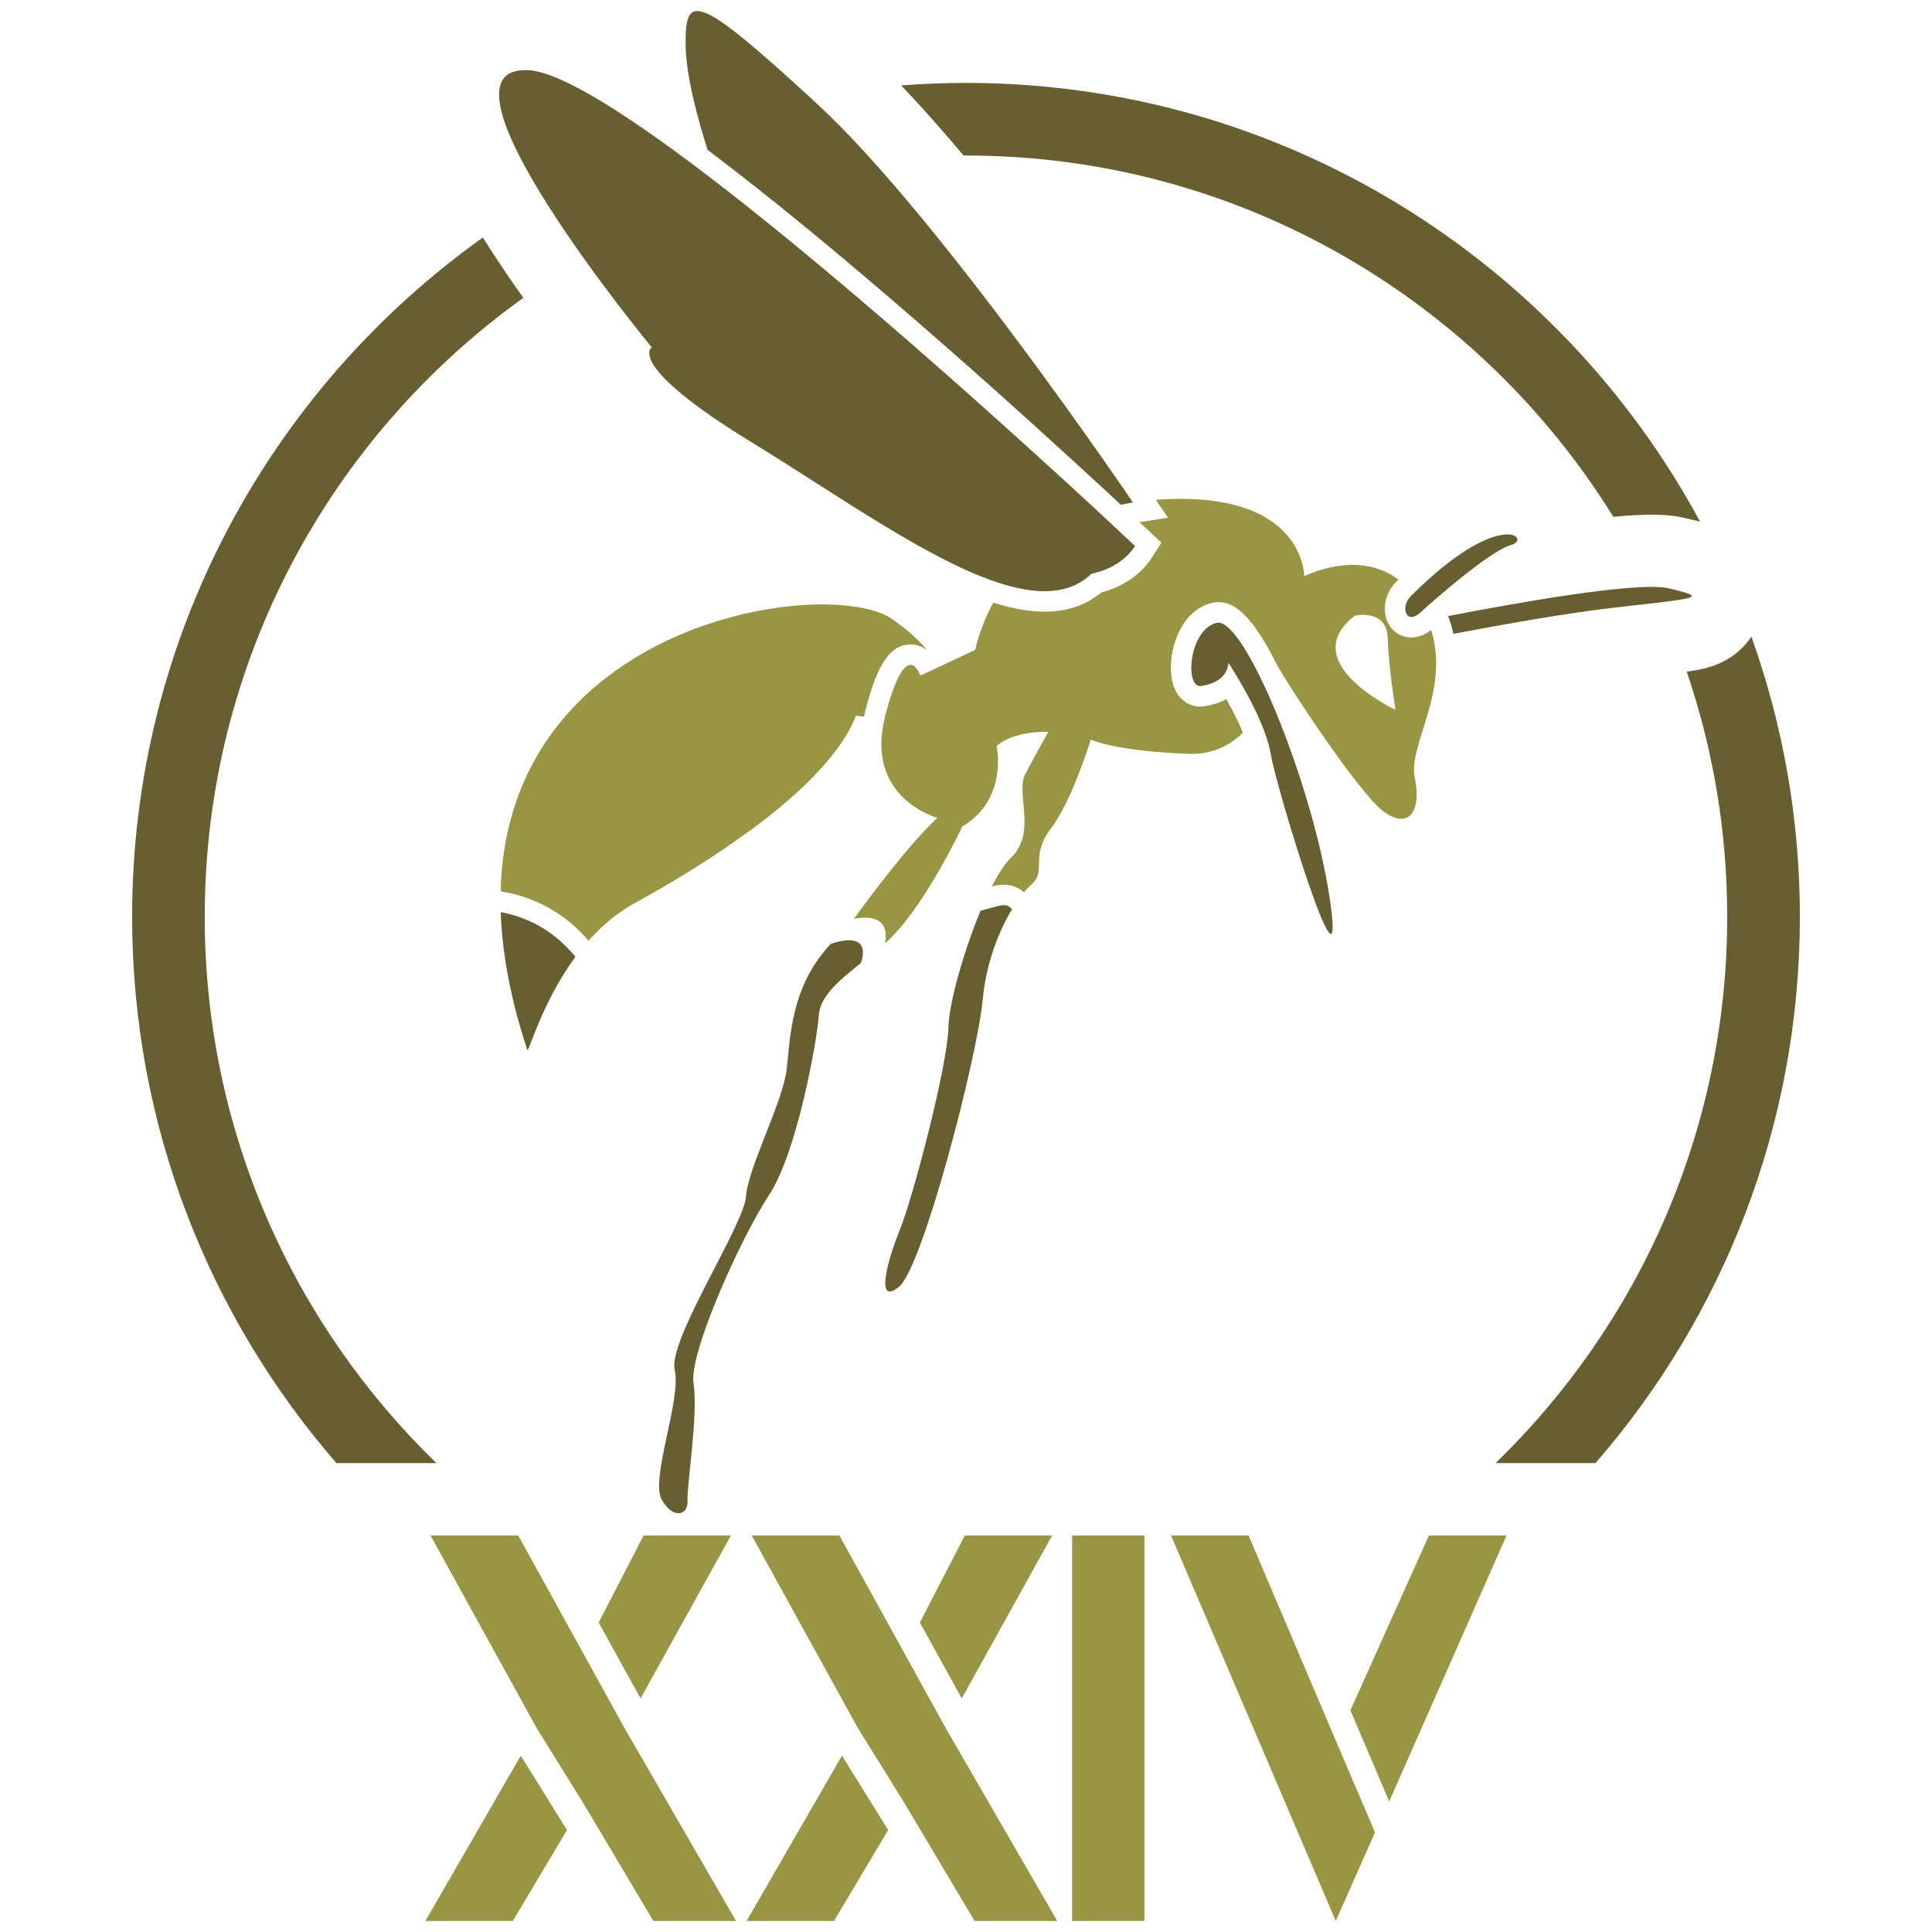 <?xml version="1.0" encoding="utf-8"?>
<!-- Generator: Adobe Illustrator 19.0.0, SVG Export Plug-In . SVG Version: 6.00 Build 0)  -->
<svg version="1.1" id="Layer_1" xmlns="http://www.w3.org/2000/svg" xmlns:xlink="http://www.w3.org/1999/xlink" x="0px" y="0px"
	 viewBox="0 0 2000 2000" style="enable-background:new 0 0 2000 2000;" xml:space="preserve">
<style type="text/css">
	.st0{fill:#685F30;}
	.st1{fill:#989642;}
	.st2{fill:#8F885E;}
</style>
<g id="XMLID_2_">
	<path id="XMLID_27_" class="st0" d="M595.696,990.509c-35.117,47.596-48.496,100.118-49.838,96.31
		c-17.48-52.749-26.08-100.199-27.494-142.557c29.66,5.449,54.764,20.015,74.867,43.327L595.696,990.509z"/>
	<path id="XMLID_26_" class="st1" d="M959.477,672.828l-0.073,0.073c-4.553-3.51-10.154-5.758-16.811-5.758
		c-23.984,0-36.092,27.422-46.844,68.816c-0.234,0.898-0.451,1.795-0.602,2.692c-0.299,1.125-0.525,2.242-0.67,3.292
		c-1.494-0.154-2.916-0.379-4.035-0.525c-0.824-0.073-1.494-0.227-2.093-0.299c-1.422-0.227-2.241-0.374-2.241-0.374
		c-5.232,13.894-14.045,28.093-25.472,42.14v0.072c-3.146,3.89-6.511,7.853-10.021,11.734c-2.02,2.239-4.108,4.406-6.2,6.646
		c-1.721,1.948-3.592,3.816-5.529,5.758c-3.51,3.583-7.246,7.099-11.057,10.682c-12.557,11.661-26.453,23.169-41.021,34.295
		c-4.787,3.591-9.643,7.255-14.582,10.69c-1.414,1.044-2.904,2.088-4.398,3.138c0,0-0.072,0-0.072,0.073
		c-5.086,3.663-10.316,7.246-15.463,10.835c-5.238,3.583-10.469,7.101-15.7,10.536c-10.45,6.875-20.995,13.449-31.304,19.724
		c-2.541,1.569-5.158,3.139-7.699,4.633c-3.51,2.095-7.02,4.183-10.539,6.204c-4.777,2.838-9.556,5.602-14.189,8.216
		c-5.533,3.137-10.99,6.203-16.213,9.04c-0.824,0.452-1.725,0.972-2.541,1.424c-3.364,1.941-6.729,4.035-9.936,6.202
		c-2.703,1.796-5.236,3.662-7.771,5.677c-4.27,3.209-8.369,6.574-12.26,10.163c-2.912,2.687-5.752,5.451-8.441,8.291
		c-2.25,2.239-4.334,4.56-6.424,6.872c-30.705-35.711-66.5-47.144-91.012-51.033c0.074-3.882,0.227-7.772,0.453-11.58
		c0.146-3.282,0.371-6.501,0.67-9.713c0.373-4.033,0.744-7.995,1.277-11.877c0.436-3.891,1.037-7.699,1.635-11.435
		c0.453-3.211,1.051-6.42,1.641-9.566c0.824-4.254,1.717-8.361,2.768-12.478c0.67-2.837,1.348-5.602,2.164-8.369
		c0.752-2.684,1.498-5.378,2.242-7.989c1.195-4.035,2.545-7.998,3.882-11.88c0.679-2.167,1.43-4.189,2.318-6.283
		c0.603-1.642,1.2-3.209,1.87-4.778c0.977-2.466,1.947-4.934,3.066-7.319c0.832-2.021,1.793-4.035,2.697-6.057
		c2.387-5.077,4.924-10.084,7.61-14.943c2.55-4.852,5.308-9.566,8.224-14.119c0.816-1.351,1.717-2.692,2.613-4.035
		c5.303-8.143,10.982-15.915,17.11-23.24c1.421-1.868,2.993-3.663,4.562-5.451c1.869-2.167,3.735-4.334,5.678-6.428
		c8.066-8.815,16.586-16.959,25.48-24.511c2.164-1.867,4.406-3.736,6.645-5.523c3.436-2.767,6.955-5.459,10.465-7.998
		c2.016-1.569,4.107-3.066,6.199-4.488c4.113-2.912,8.375-5.75,12.627-8.441c4.408-2.84,8.822-5.523,13.301-8.071
		c2.017-1.117,4.027-2.24,6.048-3.356c3.292-1.796,6.584-3.591,9.94-5.233c3.291-1.721,6.652-3.362,10.018-4.932
		c2.613-1.271,5.309-2.466,7.908-3.591c2.105-0.97,4.189-1.868,6.285-2.685c2.02-0.898,4.107-1.795,6.128-2.619
		c5.308-2.088,10.619-4.107,15.915-5.976c2.314-0.746,4.705-1.569,7.019-2.315c12.857-4.261,25.705-7.769,38.256-10.609
		c7.625-1.723,15.244-3.218,22.643-4.407c8.217-1.351,16.215-2.393,24.059-3.144c2.617-0.293,5.158-0.446,7.699-0.673
		c7.326-0.598,14.343-0.896,21.145-0.969c4.48-0.073,8.814,0,13.076,0.227c2.241,0.072,4.406,0.225,6.574,0.371
		c7.627,0.452,14.72,1.343,21.3,2.466c14.792,2.613,26.591,6.801,34.515,12.404c6.799,4.854,12.857,9.486,18.008,13.974
		c2.54,2.24,5.004,4.407,7.174,6.502c1.131,1.116,2.237,2.167,3.291,3.356c1.043,1.05,2.012,2.094,2.981,3.144
		c0.978,1.044,1.87,2.088,2.694,3.139C958.661,671.776,959.024,672.303,959.477,672.828"/>
	<path id="XMLID_25_" class="st2" d="M941.995,655.118c2.54,2.24,5.004,4.407,7.174,6.502
		C946.999,659.452,944.616,657.285,941.995,655.118"/>
	<path id="XMLID_22_" class="st1" d="M1483.74,660.102c-0.603-2.628-1.273-5.306-2.178-7.933
		c-6.717,5.166-13.592,7.707-20.548,7.707c-11.128,0-20.766-6.576-25.1-17.112c-5.303-13.011-1.494-29.66,9.412-40.425l2.322-2.313
		c-42.146-32.055-97.508-3.516-97.508-3.516s0.89-90.408-153.627-79.135l12.551,18.542l-29.435,4.633
		c6.422,5.977,9.937,9.26,9.937,9.26l12.703,12.033l-9.42,14.709c-15.543,24.517-40.643,33.624-52.901,36.768
		c-15.689,13.229-35.413,19.869-58.577,19.869c-14.573,0-30.334-2.532-48.123-7.836c-1.645-0.525-3.358-1.044-5.078-1.569
		c-14.492,27.275-18.681,49.013-18.681,49.013l-38.931,18.234l-17.853,8.369c0,0-14.197-43.496-36.389,41.695
		c-0.153,0.598-0.299,1.195-0.371,1.793c-20.621,83.681,54.541,103.784,54.541,103.784c-27.346,24.583-68.889,80.169-86.525,104.452
		c18.311-3.281,36.835-0.743,32.202,25.409c39.228-33.996,80.033-120.967,80.033-120.967c47.888-28.406,35.488-83.388,35.488-83.388
		c18.827-16.367,53.577-14.499,53.577-14.499s-13.678,23.912-23.994,43.862c-10.23,20.014,12.559,60-14.791,86.451
		c-6.273,6.049-13.075,16.585-19.797,29.662c10.982-2.999,23.379-2.84,33.243,6.049c2.84-3.357,5.534-6.122,7.852-8.151
		c15.987-13.586-1.793-29.509,20.096-57.827c21.818-28.398,41.32-92.121,41.32-92.121s23.605,11.799,100.944,14.79
		c24.583,0.963,42.892-8.515,56.493-21.891c-1.276-3.137-2.768-6.501-4.343-9.938c-4.026-8.813-8.587-17.337-12.769-24.882
		c-6.059,3.364-13.6,5.976-22.869,7.4c-1.414,0.218-2.908,0.371-4.334,0.371c-11.881,0-26.82-8.305-29.741-31.53
		c-3.357-26.378,9.192-67.334,41.402-75.616c2.315-0.598,4.706-0.97,7.165-0.97c14.198,0,32.508,8.28,60.827,65
		c11.806,21.817,84.133,131.583,109.466,151.087c25.4,19.424,40.788,2.912,33.098-34.82
		C1457.957,772.253,1497.558,720.622,1483.74,660.102 M1401.994,637.687c1.422-1.198,33.994-6.875,34.592,22.86
		c0.671,29.743,8.07,74.275,8.07,74.275S1340.647,685.953,1401.994,637.687"/>
	<path id="XMLID_21_" class="st0" d="M1047.673,941.195c-13.373,22.19-26.82,55.143-30.33,93.545
		c-5.534,59.33-62.023,277.214-86.678,297.31c-24.583,20.014-12.709-25.555,0.969-59.324
		c13.672-33.711,49.238-169.54,50.135-208.768c0.525-24.956,15.543-78.69,33.324-121.192l17.191-4.634
		c2.387-0.672,4.629-1.058,6.649-1.058c3.736,0,5.529,1.196,6.802,2.4L1047.673,941.195z"/>
	<path id="XMLID_20_" class="st0" d="M860.132,976.988c-42.363,44.605-42.072,99.812-45.809,130.298
		c-4.108,33.858-39.973,101.544-42.065,131.293c-2.016,29.727-80.996,148.767-73.826,179.552
		c7.174,30.771-25.624,112.823-13.373,134.34c12.332,21.583,27.721,15.397,26.68,1.036c-0.975-14.345,11.277-90.247,6.199-121.032
		c-5.158-30.785,48.195-149.738,77.93-194.949c29.744-45.122,50.065-161.462,51.786-186.578
		c1.269-19.117,19.57-34.893,43.409-53.938v-0.072C891.063,996.938,905.739,962.327,860.132,976.988"/>
	<path id="XMLID_19_" class="st0" d="M1315.393,780.251c6.505,38.33,78.458,271.965,61.643,153.246
		c-9.565-67.699-37.132-154.517-64.405-215.269c-20.547-45.722-40.873-76.669-53.35-73.449
		c-28.917,7.471-33.105,68.063-15.838,65.379c29.885-4.627,28.016-24.284,28.016-24.284s16.961,25.474,30.108,53.88
		C1307.847,753.42,1313.228,767.774,1315.393,780.251"/>
	<path id="XMLID_18_" class="st0" d="M1564.475,564.068c-18.078,5.146-59.933,39.899-82.65,59.776
		c-4.471,3.948-8.208,7.247-10.824,9.712c-16.218,14.644-21.295-5.764-10.756-16.213c3.663-3.664,7.318-7.174,10.756-10.472
		C1555.437,527.301,1585.173,558.077,1564.475,564.068"/>
	<path id="XMLID_17_" class="st0" d="M1670.908,629.016c-48.793,5.605-116.042,17.556-166.322,27.124
		c-0.089-0.227-0.089-0.452-0.153-0.671c-1.418-6.204-3.284-12.259-5.38-17.71c63.585-12.404,196.213-36.39,228.196-28.771
		C1769.749,618.999,1758.929,618.999,1670.908,629.016"/>
	<path id="XMLID_16_" class="st0" d="M1174.997,565.215c-15.398,24.203-45.057,28.617-45.057,28.617
		c-21.748,21.299-53.274,22.335-90.637,11.207c-74.281-22.116-171.555-92.347-260.175-146.519
		c-133.072-81.374-104.45-98.936-104.45-98.936s-239.777-290.356-128.674-287c35.121,1.053,111.035,50.735,198.387,118.283
		c142.863,110.363,316.36,268.323,392.12,338.402c3.065,2.84,5.97,5.538,8.668,8.078
		C1164.159,554.984,1174.997,565.215,1174.997,565.215"/>
	<path id="XMLID_15_" class="st0" d="M1172.827,520.149c-4.26,0.671-8.441,1.489-12.477,2.467l-0.67-0.679
		c-2.468-2.386-8.822-8.208-8.822-8.208c-87.125-80.623-254.119-231.931-393.545-339.608c-8.668-6.648-16.885-13.001-24.883-19.045
		c-10.529-33.259-22.037-76.367-22.635-106.708c-1.051-56.113,9.94-57.231,136.363,59.411
		C972.655,224.33,1172.827,520.149,1172.827,520.149"/>
	<path id="XMLID_14_" class="st0" d="M1863.229,949.063c0,216.086-79.872,413.932-211.6,565.538h-103.408
		c147.788-143.302,239.774-343.848,239.774-565.538c0-88.693-14.729-174.109-41.924-253.746c0.372,0,0.824-0.087,1.2-0.154
		c8.515-1.271,14.787-2.474,20.321-4.043c21.598-6.041,36.239-18.219,45.429-32.12
		C1845.528,749.699,1863.229,847.367,1863.229,949.063"/>
	<path id="XMLID_13_" class="st0" d="M1759.975,540.121c-4.633-1.271-9.715-2.466-15.405-3.817
		c-10.002-2.385-21.146-3.502-34.96-3.502c-11.205,0-24.655,0.818-39.524,2.167c-138.977-224.31-387.346-373.976-670.08-373.976
		h-2.539c-21.97-26.152-43.789-50.808-64.637-72.553c22.191-1.721,44.605-2.611,67.176-2.611
		C1328.097,85.829,1614.045,269.863,1759.975,540.121"/>
	<path id="XMLID_12_" class="st0" d="M451.79,1514.609H348.297C216.569,1363.002,136.77,1165.143,136.77,949.063
		c0-289.691,143.461-546.582,363.063-703.193c7.768,12.34,16.285,25.334,25.625,39.082c5.457,7.997,10.914,15.768,16.294,23.393
		C342.177,451.428,211.937,685.297,211.937,949.063C211.937,1170.745,303.917,1371.291,451.79,1514.609"/>
	<rect id="XMLID_11_" x="1109.856" y="1589.494" class="st1" width="74.879" height="399.092"/>
	<polygon id="XMLID_10_" class="st1" points="1479.208,1589.502 1397.923,1770.565 1438.116,1864.846 1559.589,1589.502 	"/>
	<polygon id="XMLID_9_" class="st1" points="1393.083,1825.809 1388.216,1814.544 1292.546,1589.502 1212.239,1589.502 
		1382.787,1988.594 1423.402,1896.924 	"/>
	<polygon id="XMLID_8_" class="st1" points="919.456,1894.458 863.335,1988.594 772.864,1988.594 871.61,1817.432 	"/>
	<polygon id="XMLID_7_" class="st1" points="1094.464,1988.594 1008.876,1988.594 936.069,1866.203 888.216,1789.179 
		778.151,1589.502 868.952,1589.502 935.806,1710.622 979.163,1789.179 	"/>
	<polygon id="XMLID_6_" class="st1" points="1089.181,1589.502 995.61,1758.182 952.245,1679.631 998.763,1589.502 	"/>
	<polygon id="XMLID_5_" class="st1" points="586.954,1894.458 530.833,1988.594 440.363,1988.594 539.11,1817.432 	"/>
	<polygon id="XMLID_4_" class="st1" points="761.962,1988.594 676.375,1988.594 603.567,1866.203 555.716,1789.179 445.65,1589.502 
		536.452,1589.502 603.306,1710.622 646.663,1789.179 	"/>
	<polygon id="XMLID_3_" class="st1" points="756.679,1589.502 663.11,1758.182 619.745,1679.631 666.269,1589.502 	"/>
</g>
</svg>
